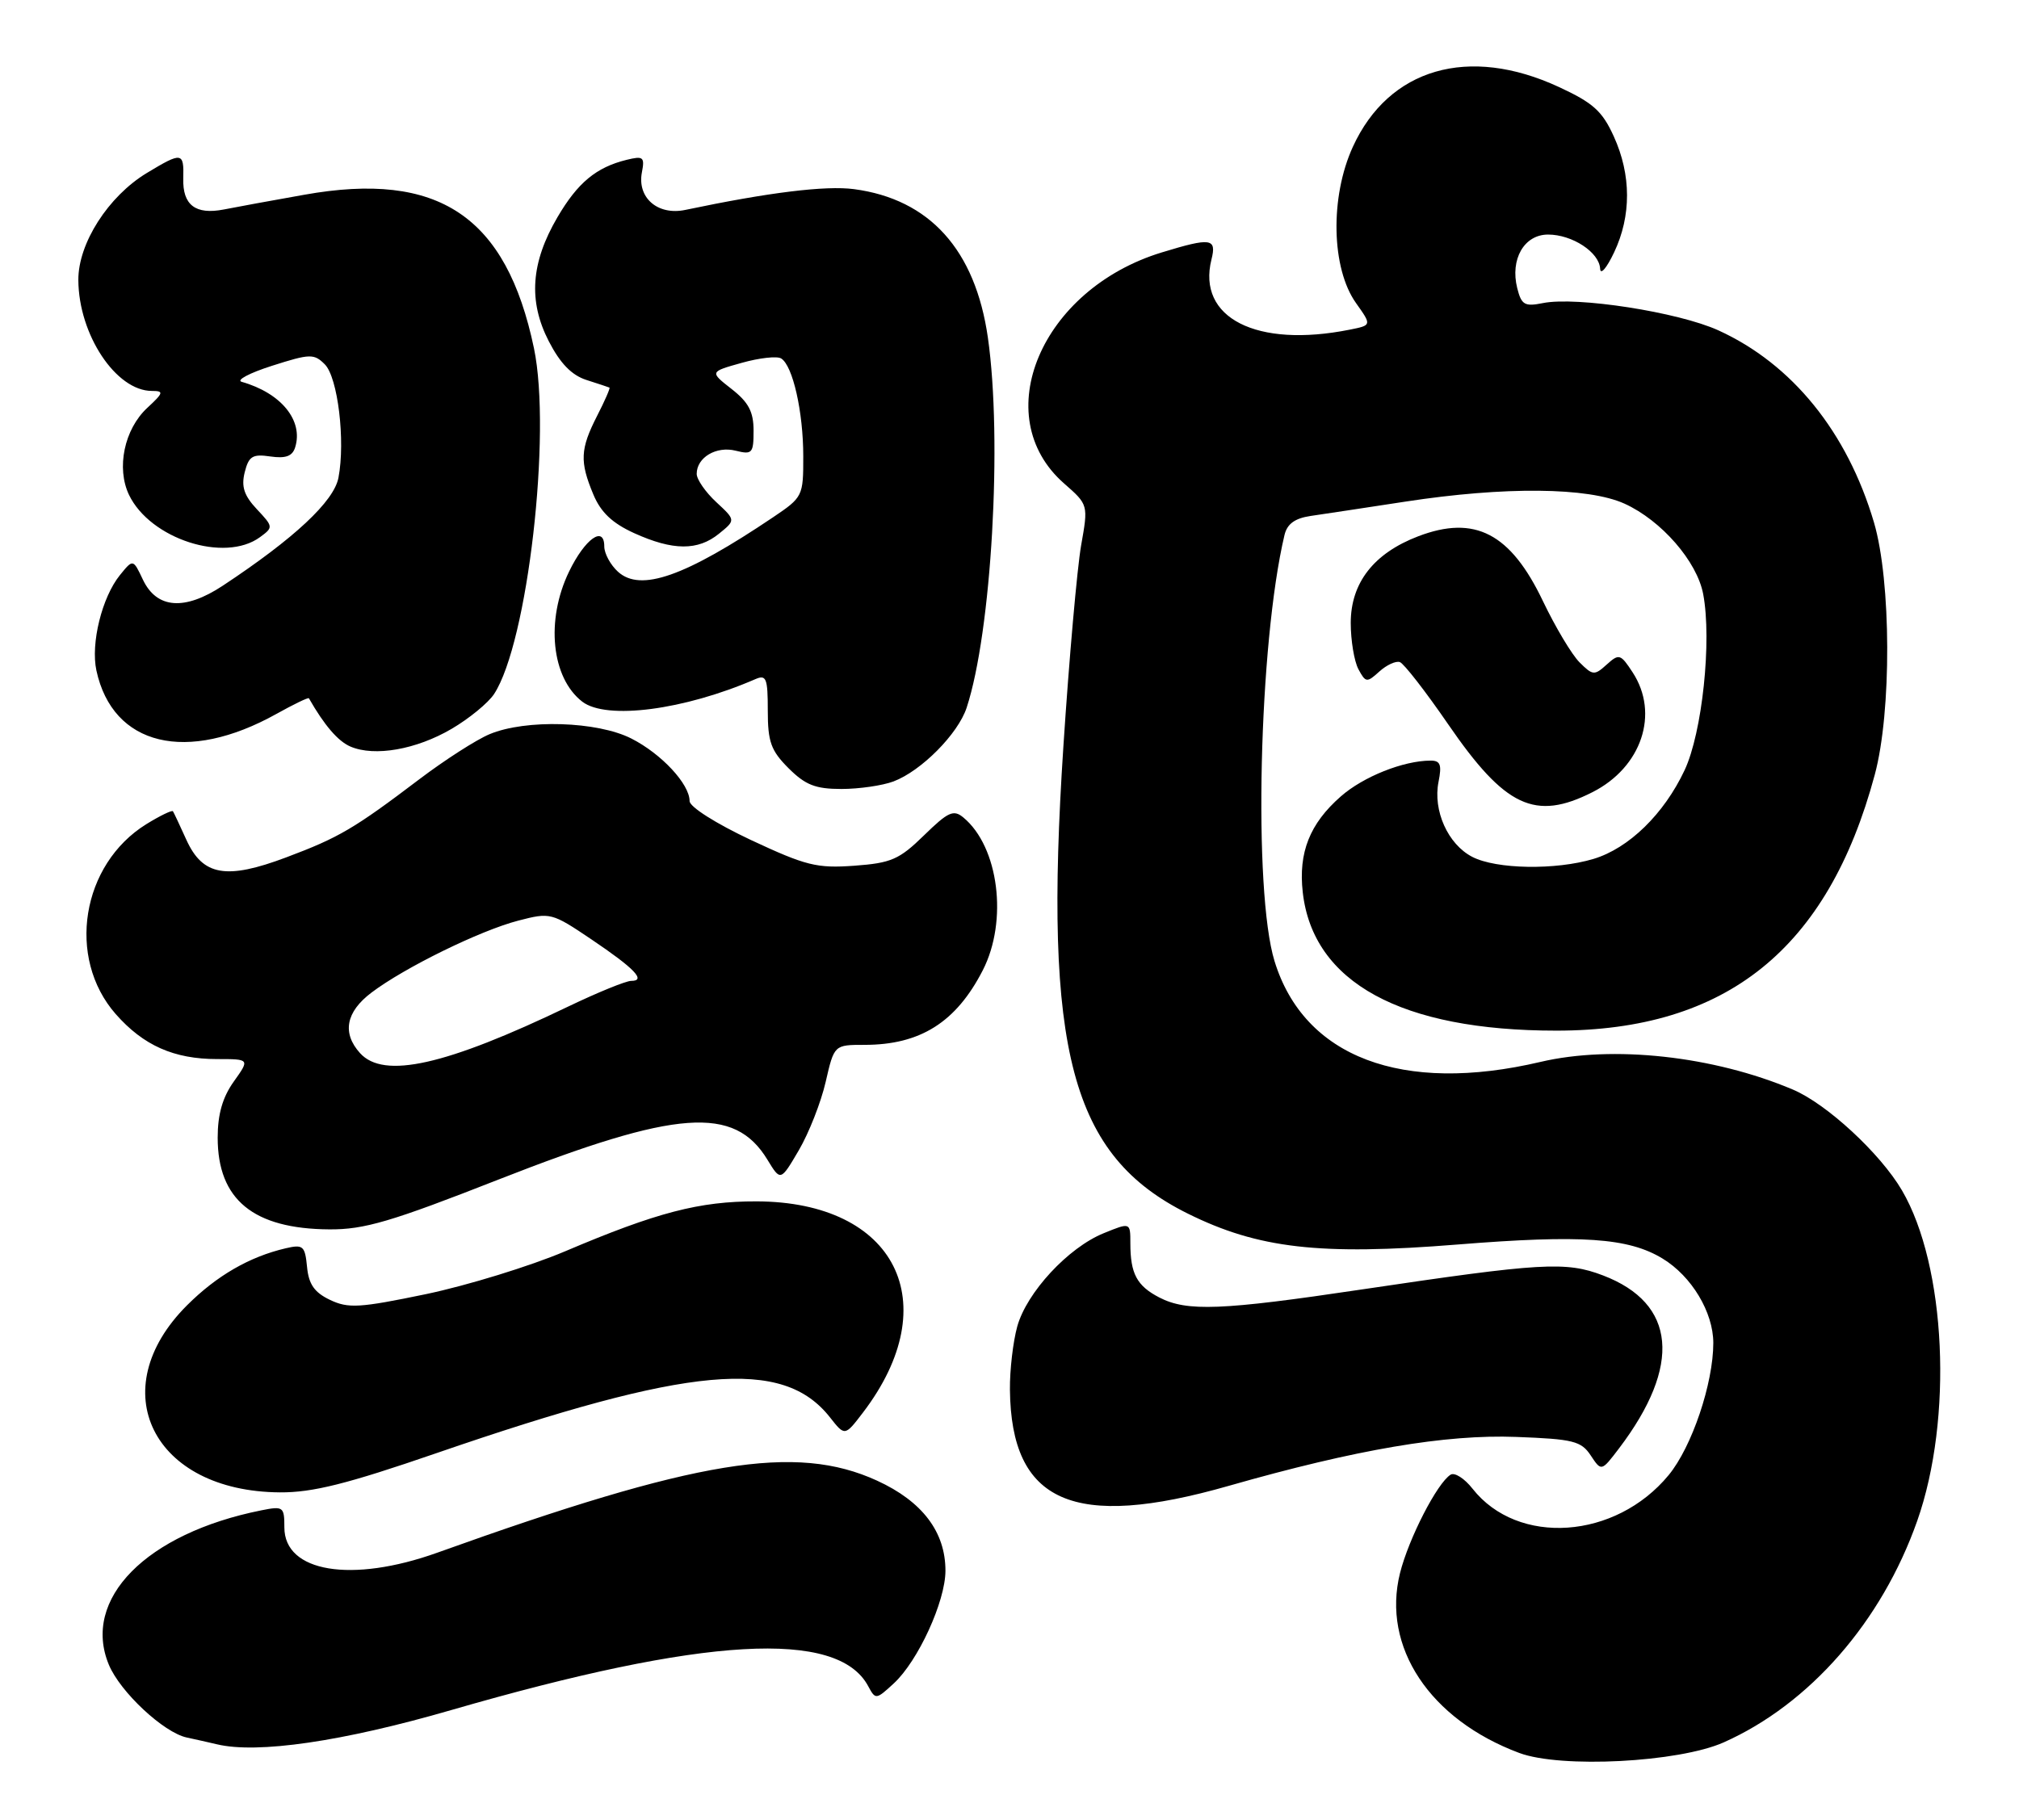<?xml version="1.0" encoding="UTF-8" standalone="no"?>
<!DOCTYPE svg PUBLIC "-//W3C//DTD SVG 1.1//EN" "http://www.w3.org/Graphics/SVG/1.1/DTD/svg11.dtd" >
<svg xmlns="http://www.w3.org/2000/svg" xmlns:xlink="http://www.w3.org/1999/xlink" version="1.1" viewBox="0 0 284 256">
 <g >
 <path fill="currentColor"
d=" M 242.45 245.14 C 254.54 239.76 264.68 228.16 269.68 213.98 C 274.75 199.59 273.75 178.08 267.53 167.46 C 264.48 162.26 256.95 155.30 252.19 153.29 C 241.02 148.56 226.86 147.01 216.69 149.40 C 197.24 153.97 183.43 148.74 179.28 135.22 C 176.26 125.39 177.07 90.51 180.68 75.28 C 181.05 73.71 182.13 72.92 184.35 72.59 C 186.08 72.34 192.09 71.43 197.70 70.57 C 211.65 68.43 223.39 68.54 228.51 70.86 C 233.70 73.22 238.72 78.99 239.58 83.60 C 240.81 90.15 239.44 103.09 236.96 108.36 C 234.06 114.53 229.11 119.35 224.15 120.84 C 218.81 122.44 210.47 122.30 207.09 120.55 C 203.67 118.78 201.54 114.04 202.35 109.99 C 202.83 107.59 202.61 107.00 201.22 107.01 C 197.40 107.02 191.76 109.27 188.60 112.05 C 184.23 115.88 182.62 119.94 183.25 125.53 C 184.68 138.23 197.09 145.00 218.93 145.00 C 242.84 145.00 257.12 133.52 263.71 109.00 C 266.10 100.15 266.03 81.76 263.60 73.50 C 259.84 60.78 252.09 51.21 241.72 46.48 C 236.08 43.91 221.80 41.69 217.04 42.64 C 214.46 43.16 214.01 42.89 213.42 40.54 C 212.40 36.47 214.39 33.00 217.76 33.00 C 221.16 33.00 224.97 35.50 225.08 37.81 C 225.13 38.74 226.01 37.70 227.05 35.50 C 229.48 30.37 229.47 24.62 227.01 19.21 C 225.39 15.63 224.10 14.47 219.28 12.24 C 206.58 6.35 195.36 9.60 190.30 20.65 C 187.06 27.73 187.26 37.75 190.75 42.65 C 192.96 45.76 192.96 45.76 189.86 46.38 C 176.75 49.00 168.35 44.73 170.41 36.50 C 171.16 33.51 170.34 33.40 163.43 35.51 C 146.43 40.69 138.88 58.54 149.67 68.01 C 153.09 71.01 153.09 71.01 152.07 76.76 C 151.52 79.92 150.39 92.62 149.58 105.00 C 146.76 147.88 150.67 162.59 167.06 170.73 C 176.96 175.65 185.65 176.65 205.03 175.09 C 222.47 173.69 229.06 174.14 233.87 177.07 C 237.95 179.55 240.99 184.61 241.00 188.93 C 241.00 194.63 237.99 203.56 234.72 207.53 C 227.25 216.59 213.50 217.54 207.13 209.44 C 206.00 208.00 204.62 207.12 204.05 207.47 C 202.16 208.64 198.15 216.45 196.93 221.32 C 194.34 231.70 201.12 241.92 213.70 246.62 C 219.56 248.81 236.11 247.95 242.45 245.14 Z  M 63.50 240.58 C 99.08 230.28 117.83 229.20 122.12 237.22 C 123.15 239.14 123.23 239.14 125.72 236.84 C 129.13 233.70 132.98 225.32 132.99 221.00 C 133.00 215.53 129.74 211.23 123.37 208.31 C 111.93 203.07 97.96 205.36 61.50 218.45 C 49.46 222.76 40.00 221.20 40.00 214.89 C 40.00 211.98 39.85 211.87 36.75 212.49 C 20.56 215.73 11.45 224.97 15.32 234.23 C 16.92 238.06 23.03 243.76 26.27 244.45 C 27.50 244.71 29.40 245.14 30.50 245.40 C 36.19 246.77 48.19 245.02 63.50 240.58 Z  M 172.85 209.04 C 190.78 203.92 203.35 201.78 213.28 202.16 C 221.30 202.46 222.42 202.74 223.76 204.77 C 225.26 207.03 225.26 207.03 227.74 203.77 C 236.59 192.10 235.78 183.37 225.49 179.44 C 220.25 177.44 216.90 177.64 191.50 181.42 C 171.81 184.36 166.97 184.55 163.07 182.54 C 159.91 180.90 159.00 179.20 159.00 174.90 C 159.00 171.97 159.00 171.97 155.25 173.50 C 150.25 175.53 144.42 181.83 143.09 186.62 C 142.50 188.76 142.03 192.75 142.06 195.50 C 142.22 211.43 151.00 215.29 172.85 209.04 Z  M 61.37 204.45 C 97.07 192.15 110.11 190.97 116.75 199.41 C 118.84 202.07 118.84 202.07 121.39 198.73 C 133.15 183.31 125.99 169.08 106.43 169.02 C 98.40 169.00 92.39 170.56 79.50 176.04 C 74.55 178.14 65.74 180.85 59.92 182.07 C 50.58 184.01 49.00 184.11 46.42 182.88 C 44.22 181.83 43.42 180.68 43.19 178.24 C 42.90 175.28 42.64 175.05 40.19 175.62 C 35.09 176.81 30.49 179.47 26.31 183.64 C 14.39 195.54 21.49 209.84 39.37 209.96 C 43.97 209.99 48.77 208.79 61.37 204.45 Z  M 70.17 165.93 C 95.22 156.10 103.30 155.51 107.95 163.16 C 109.80 166.20 109.80 166.20 112.37 161.82 C 113.78 159.41 115.48 155.09 116.14 152.22 C 117.34 147.00 117.34 147.00 121.61 147.00 C 129.45 147.00 134.49 143.82 138.24 136.51 C 141.81 129.55 140.49 119.14 135.52 115.02 C 134.13 113.86 133.38 114.20 129.97 117.53 C 126.49 120.93 125.36 121.42 120.15 121.80 C 114.89 122.18 113.35 121.79 105.63 118.18 C 100.70 115.86 97.00 113.52 97.00 112.70 C 97.00 110.31 93.05 106.06 88.82 103.91 C 84.04 101.47 73.95 101.16 68.87 103.29 C 67.02 104.06 62.58 106.91 59.00 109.62 C 49.83 116.57 47.70 117.83 40.27 120.62 C 31.83 123.80 28.52 123.22 26.22 118.16 C 25.31 116.15 24.46 114.34 24.33 114.14 C 24.21 113.94 22.53 114.75 20.60 115.94 C 11.45 121.60 9.32 134.74 16.28 142.67 C 20.17 147.09 24.46 149.00 30.54 149.00 C 35.14 149.00 35.14 149.00 32.88 152.17 C 31.30 154.39 30.62 156.77 30.62 160.06 C 30.62 168.77 35.63 172.89 46.33 172.96 C 51.25 172.99 55.00 171.89 70.17 165.93 Z  M 224.00 111.45 C 230.92 107.95 233.45 100.40 229.65 94.59 C 227.95 91.99 227.74 91.93 226.00 93.50 C 224.28 95.06 224.04 95.04 222.18 93.18 C 221.09 92.09 218.78 88.22 217.04 84.58 C 212.48 75.02 207.45 72.41 199.49 75.45 C 193.24 77.84 190.00 82.00 190.00 87.64 C 190.00 90.11 190.49 93.04 191.08 94.15 C 192.10 96.05 192.27 96.07 194.02 94.48 C 195.05 93.55 196.35 92.95 196.91 93.15 C 197.47 93.34 200.54 97.29 203.72 101.92 C 211.71 113.55 215.93 115.54 224.00 111.45 Z  M 125.68 109.94 C 129.59 108.47 134.76 103.25 135.97 99.57 C 139.47 88.92 141.02 61.90 138.96 47.50 C 137.19 35.15 130.76 28.02 120.13 26.61 C 116.12 26.08 108.12 27.07 96.41 29.53 C 92.53 30.35 89.61 27.83 90.29 24.26 C 90.71 22.09 90.49 21.91 88.13 22.49 C 83.87 23.54 81.26 25.70 78.42 30.55 C 74.67 36.94 74.29 42.37 77.19 48.00 C 78.80 51.13 80.41 52.79 82.50 53.46 C 84.15 53.99 85.61 54.47 85.73 54.53 C 85.86 54.59 85.08 56.39 83.98 58.53 C 81.61 63.18 81.53 64.94 83.46 69.56 C 84.51 72.08 86.13 73.61 89.21 75.01 C 94.66 77.48 98.16 77.50 101.13 75.09 C 103.49 73.18 103.49 73.18 100.75 70.64 C 99.24 69.24 98.00 67.45 98.00 66.67 C 98.00 64.36 100.75 62.72 103.49 63.41 C 105.81 63.99 106.00 63.77 106.00 60.59 C 106.00 57.93 105.30 56.60 102.91 54.73 C 99.82 52.31 99.82 52.31 104.33 51.05 C 106.81 50.35 109.31 50.07 109.88 50.43 C 111.52 51.44 112.99 57.95 112.99 64.20 C 113.00 69.80 112.92 69.96 108.75 72.77 C 96.33 81.13 90.11 83.32 86.93 80.44 C 85.87 79.48 85.00 77.87 85.00 76.88 C 85.00 73.86 82.28 75.80 80.05 80.41 C 76.73 87.26 77.56 95.37 81.91 98.72 C 85.31 101.32 96.22 99.90 106.25 95.55 C 107.79 94.88 108.00 95.41 108.00 99.97 C 108.00 104.37 108.44 105.60 110.92 108.08 C 113.29 110.44 114.70 111.00 118.36 111.00 C 120.84 111.00 124.14 110.52 125.68 109.94 Z  M 63.51 102.55 C 65.99 101.10 68.68 98.89 69.50 97.64 C 74.22 90.43 77.61 61.00 75.11 49.00 C 71.22 30.40 61.69 24.02 42.80 27.40 C 38.23 28.21 33.15 29.14 31.50 29.47 C 27.50 30.25 25.67 28.85 25.78 25.10 C 25.88 21.39 25.60 21.35 20.65 24.34 C 15.23 27.62 10.99 34.24 11.02 39.40 C 11.06 47.08 16.32 55.00 21.37 55.00 C 23.08 55.00 23.01 55.26 20.71 57.39 C 17.48 60.39 16.34 65.85 18.15 69.63 C 21.14 75.83 31.59 79.21 36.56 75.58 C 38.46 74.19 38.45 74.11 36.13 71.64 C 34.33 69.72 33.92 68.47 34.42 66.45 C 34.99 64.18 35.52 63.85 38.03 64.22 C 40.17 64.53 41.12 64.19 41.51 62.96 C 42.71 59.18 39.56 55.30 34.00 53.72 C 33.17 53.49 35.10 52.47 38.27 51.46 C 43.62 49.75 44.17 49.74 45.69 51.26 C 47.52 53.09 48.60 62.02 47.61 67.20 C 46.98 70.54 41.40 75.75 31.34 82.40 C 25.98 85.94 22.06 85.65 20.11 81.57 C 18.72 78.63 18.72 78.63 16.87 80.91 C 14.34 84.04 12.74 90.52 13.56 94.33 C 15.86 104.96 26.29 107.47 38.90 100.43 C 41.32 99.08 43.37 98.09 43.45 98.24 C 45.64 102.07 47.55 104.29 49.31 105.04 C 52.69 106.48 58.54 105.46 63.51 102.55 Z  M 50.65 148.17 C 48.09 145.34 48.65 142.37 52.25 139.65 C 56.90 136.13 67.54 130.91 72.91 129.52 C 77.41 128.35 77.61 128.40 83.19 132.16 C 89.26 136.25 90.94 138.00 88.78 138.00 C 88.05 138.00 84.08 139.62 79.97 141.59 C 62.69 149.90 53.99 151.85 50.65 148.17 Z "/>
</g>
</svg>